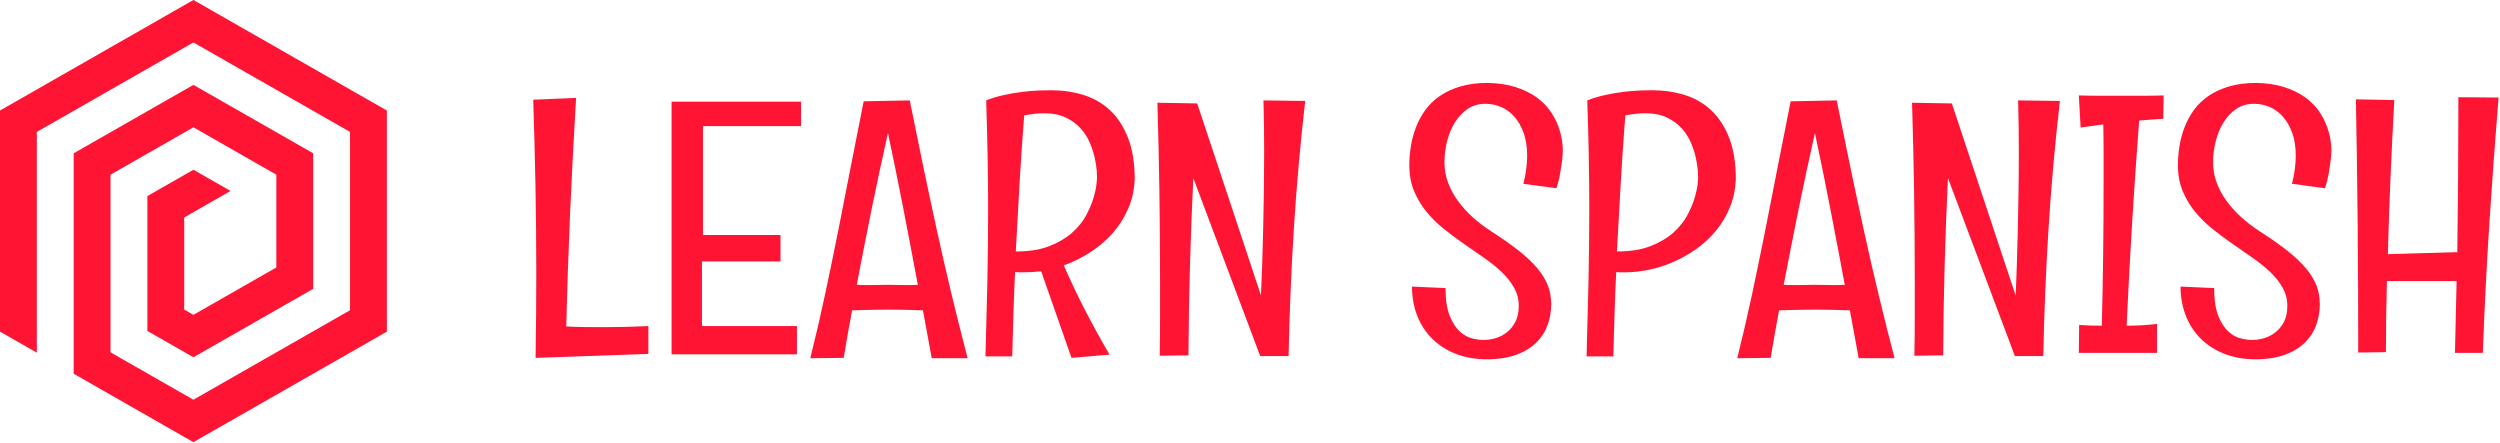 <?xml version="1.0" encoding="UTF-8"?>
<svg overflow="visible" version="1.1" viewBox="3.8705e-7 4.6446e-7 300.01 53.105" xlink="http://www.w3.org/1999/xlink" xmlns="http://www.w3.org/2000/svg">
<g transform="scale(.649)" fill="#ff1434">
<g class="9Uc-GtJAw" transform="translate(-15.334 -10.222) scale(1.022)" light-content="false" non-strokable="false">
<path d="M21.667 73.809V33.867l28.33-16.188 28.337 16.188V66.13L49.997 82.321 35 73.75V41.604l14.997-8.57L65 41.604v16.788l-15.003 8.571-1.663-.95v-16.67l8.382-4.792-6.719-3.838-8.33 4.763V69.88l8.33 4.762 21.67-12.383V37.737l-21.67-12.379-21.663 12.379v39.88L49.997 90 85 70V30L49.997 10 15 30v40z"/>
</g>
<g class="text" transform="translate(279.77 65.774) scale(1)" light-content="false">
<path d="m-159.88-0.33v-5.15c-2.77 0.13-5.51 0.2-8.22 0.2-1.16 0-2.33-0.01-3.5-0.02-1.16-0.01-2.32-0.05-3.46-0.11 0.08-3.46 0.18-6.84 0.29-10.16 0.11-3.31 0.24-6.66 0.38-10.06 0.15-3.4 0.31-6.91 0.5-10.52s0.4-7.45 0.64-11.52l-7.92 0.33c0.17 5.35 0.31 10.66 0.41 15.93s0.15 10.58 0.15 15.93c0 2.66-0.01 5.31-0.03 7.95-0.03 2.64-0.06 5.29-0.1 7.93zm28.23-46.65h-23.94v46.72h23.18v-5.22h-17.56v-11.95h14.52v-4.89h-14.33v-20.13h18.13zm24.16 47.44h6.64c-2.05-7.81-3.95-15.72-5.7-23.73s-3.41-15.99-5-23.94l-8.52 0.17c-0.79 3.91-1.57 7.87-2.34 11.85s-1.55 7.97-2.34 11.95c-0.8 3.98-1.62 7.96-2.46 11.92-0.85 3.96-1.76 7.89-2.73 11.78l6.18-0.06c0.24-1.46 0.49-2.91 0.74-4.36s0.52-2.93 0.81-4.43c1.14-0.04 2.29-0.07 3.43-0.09 1.15-0.03 2.28-0.04 3.4-0.04 1.06 0 2.1 0.01 3.14 0.04 1.03 0.02 2.08 0.05 3.13 0.09zm-8.09-41.63c0.99 4.65 1.94 9.3 2.84 13.97 0.91 4.66 1.8 9.36 2.68 14.09-0.93 0.05-1.84 0.06-2.74 0.04-0.91-0.02-1.83-0.04-2.78-0.04-0.99 0-1.95 0.02-2.9 0.04s-1.9 0.01-2.87-0.04c0.9-4.71 1.82-9.4 2.77-14.08 0.95-4.67 1.95-9.33 3-13.98zm33.94 41.57 7.03-0.6c-1.6-2.75-3.11-5.49-4.52-8.22s-2.72-5.49-3.93-8.28c1.65-0.6 3.24-1.38 4.77-2.35s2.9-2.12 4.11-3.45 2.19-2.84 2.94-4.52 1.18-3.54 1.29-5.56c0-3.04-0.42-5.61-1.24-7.71-0.83-2.1-1.94-3.81-3.35-5.12s-3.06-2.25-4.94-2.82-3.86-0.86-5.96-0.86c-0.57 0-1.32 0.02-2.24 0.05s-1.93 0.12-3.02 0.25-2.22 0.32-3.38 0.58c-1.17 0.25-2.28 0.58-3.34 1 0.11 3.35 0.2 6.67 0.26 9.96 0.07 3.29 0.1 6.6 0.1 9.95 0 4.62-0.05 9.2-0.14 13.75-0.1 4.54-0.22 9.1-0.35 13.68h4.95c0.07-2.62 0.14-5.22 0.22-7.81 0.07-2.58 0.18-5.18 0.31-7.8 0.28 0.04 0.56 0.06 0.82 0.06h0.8c1.03 0 2.1-0.06 3.2-0.19zm-8.75-44.83c1.34-0.27 2.57-0.4 3.67-0.4 1.58 0 2.92 0.26 4.02 0.79s2.02 1.2 2.74 2c0.73 0.8 1.3 1.69 1.7 2.66 0.41 0.96 0.71 1.89 0.91 2.79 0.2 0.89 0.32 1.67 0.37 2.36 0.04 0.68 0.06 1.14 0.06 1.38 0 0.05-0.03 0.41-0.1 1.09-0.06 0.68-0.25 1.53-0.54 2.54-0.3 1.02-0.76 2.1-1.37 3.26-0.62 1.15-1.48 2.22-2.59 3.21-1.12 0.99-2.51 1.82-4.2 2.48-1.68 0.66-3.73 0.99-6.15 0.99h-0.07c0.22-4.18 0.45-8.36 0.69-12.54 0.25-4.19 0.53-8.39 0.86-12.61zm51.96-2.68-7.72-0.1c0.04 1.52 0.08 3.08 0.1 4.67 0.02 1.6 0.03 3.22 0.03 4.87 0 2.34-0.02 4.7-0.05 7.1s-0.08 4.74-0.13 7.03c-0.06 2.29-0.12 4.49-0.18 6.59-0.07 2.1-0.15 4.03-0.23 5.79l-11.79-35.49-7.36-0.13c0.33 10.9 0.49 21.8 0.49 32.72v7.06c0 2.33-0.02 4.67-0.06 7l5.31-0.07c0.07-10.93 0.37-21.86 0.9-32.78l12.37 32.92h5.25c0.16-7.95 0.48-15.83 0.98-23.66 0.49-7.82 1.19-15.66 2.09-23.52zm47.64 9.11c0-0.55-0.07-1.23-0.2-2.04-0.13-0.82-0.37-1.68-0.72-2.6-0.36-0.91-0.85-1.82-1.49-2.72s-1.47-1.72-2.51-2.46c-1.03-0.74-2.29-1.35-3.76-1.83-1.48-0.48-3.21-0.75-5.22-0.79-1.91 0-3.6 0.22-5.07 0.66-1.46 0.44-2.73 1.03-3.81 1.78s-1.97 1.62-2.69 2.62c-0.71 1.01-1.29 2.07-1.72 3.21-0.42 1.13-0.73 2.29-0.92 3.48s-0.28 2.34-0.28 3.47c0 1.76 0.29 3.34 0.87 4.75 0.59 1.41 1.35 2.69 2.3 3.85 0.95 1.15 2.02 2.21 3.23 3.18s2.45 1.89 3.72 2.77c1.26 0.88 2.5 1.74 3.71 2.58s2.29 1.7 3.24 2.61c0.94 0.9 1.71 1.86 2.29 2.89 0.58 1.02 0.88 2.15 0.88 3.38 0 1.19-0.22 2.18-0.65 2.99-0.43 0.8-0.97 1.45-1.61 1.94-0.65 0.5-1.36 0.85-2.12 1.06s-1.47 0.31-2.13 0.31c-0.57 0-1.26-0.09-2.06-0.28-0.8-0.18-1.57-0.61-2.31-1.27s-1.37-1.63-1.88-2.9c-0.52-1.28-0.78-2.99-0.78-5.15l-6.2-0.27c0 1.96 0.32 3.76 0.97 5.4s1.57 3.06 2.77 4.24c1.2 1.19 2.65 2.12 4.36 2.79s3.61 1.01 5.73 1.01c2.18 0 4.02-0.29 5.53-0.86 1.5-0.57 2.73-1.33 3.68-2.28 0.94-0.94 1.63-2.03 2.06-3.26 0.43-1.24 0.64-2.5 0.64-3.8 0-1.19-0.19-2.31-0.59-3.37-0.4-1.05-1.03-2.12-1.91-3.18-0.88-1.07-2.03-2.17-3.45-3.29s-3.16-2.34-5.2-3.66c-1.19-0.77-2.3-1.62-3.34-2.54-1.03-0.93-1.94-1.92-2.72-2.99s-1.4-2.2-1.85-3.4-0.68-2.46-0.68-3.78c0-1.34 0.17-2.66 0.5-3.95 0.33-1.28 0.81-2.44 1.45-3.46 0.64-1.03 1.43-1.85 2.36-2.48 0.94-0.63 2.02-0.94 3.25-0.94 1.04 0 2.02 0.2 2.96 0.61 0.93 0.41 1.75 1.02 2.46 1.83 0.7 0.82 1.26 1.82 1.68 3.01s0.63 2.57 0.63 4.16c0 0.77-0.06 1.59-0.17 2.46s-0.28 1.77-0.53 2.72l6.11 0.82c0.31-0.92 0.54-1.81 0.68-2.67s0.26-1.61 0.35-2.24c0.08-0.75 0.14-1.46 0.16-2.12zm31.99 5.42c0-3.04-0.41-5.61-1.24-7.71-0.82-2.1-1.94-3.81-3.35-5.12s-3.05-2.25-4.93-2.82c-1.89-0.57-3.87-0.86-5.96-0.86-0.58 0-1.32 0.02-2.25 0.05-0.92 0.03-1.93 0.12-3.02 0.25s-2.22 0.32-3.38 0.58c-1.17 0.25-2.28 0.58-3.34 1 0.11 3.35 0.2 6.67 0.27 9.96 0.06 3.29 0.1 6.6 0.1 9.95 0 4.62-0.05 9.2-0.15 13.75-0.1 4.54-0.22 9.1-0.35 13.68h4.95c0.07-2.62 0.14-5.22 0.22-7.81 0.07-2.58 0.18-5.18 0.31-7.8 0.29 0.04 0.56 0.06 0.83 0.06h0.79c1.45 0 2.96-0.16 4.52-0.49s3.09-0.83 4.57-1.49c1.49-0.66 2.9-1.47 4.25-2.44 1.34-0.97 2.53-2.09 3.56-3.37 1.04-1.27 1.87-2.69 2.51-4.26 0.64-1.56 1-3.26 1.09-5.11zm-20.44-11.85c1.35-0.27 2.57-0.4 3.67-0.4 1.58 0 2.93 0.26 4.03 0.79s2.01 1.2 2.74 2c0.72 0.8 1.29 1.69 1.7 2.66 0.4 0.96 0.71 1.89 0.9 2.79 0.2 0.89 0.32 1.67 0.37 2.36 0.04 0.68 0.06 1.14 0.06 1.38 0 0.05-0.03 0.41-0.1 1.09-0.06 0.68-0.24 1.53-0.54 2.54-0.3 1.02-0.75 2.1-1.37 3.26-0.62 1.15-1.48 2.22-2.59 3.21s-2.51 1.82-4.19 2.48c-1.69 0.66-3.74 0.99-6.16 0.99h-0.07c0.22-4.18 0.45-8.36 0.7-12.54 0.24-4.19 0.52-8.39 0.85-12.61zm43.15 44.89h6.64c-2.05-7.81-3.95-15.72-5.7-23.73s-3.41-15.99-5-23.94l-8.52 0.17c-0.79 3.91-1.57 7.87-2.34 11.85s-1.55 7.97-2.34 11.95c-0.8 3.98-1.62 7.96-2.46 11.92-0.85 3.96-1.76 7.89-2.73 11.78l6.18-0.06c0.24-1.46 0.49-2.91 0.74-4.36s0.52-2.93 0.81-4.43c1.14-0.04 2.29-0.07 3.43-0.09 1.15-0.03 2.28-0.04 3.4-0.04 1.06 0 2.1 0.01 3.14 0.04 1.03 0.02 2.08 0.05 3.13 0.09zm-8.09-41.63c0.99 4.65 1.94 9.3 2.84 13.97 0.91 4.66 1.8 9.36 2.68 14.09-0.93 0.05-1.84 0.06-2.74 0.04-0.91-0.02-1.83-0.04-2.78-0.04-0.99 0-1.96 0.02-2.9 0.04-0.95 0.02-1.91 0.01-2.87-0.04 0.9-4.71 1.82-9.4 2.77-14.08 0.95-4.67 1.95-9.33 3-13.98zm45.3-5.94-7.73-0.1c0.05 1.52 0.08 3.08 0.1 4.67 0.02 1.6 0.03 3.22 0.03 4.87 0 2.34-0.01 4.7-0.05 7.1-0.03 2.4-0.07 4.74-0.13 7.03-0.05 2.29-0.11 4.49-0.18 6.59s-0.14 4.03-0.23 5.79l-11.79-35.49-7.36-0.13c0.33 10.9 0.5 21.8 0.5 32.72v7.06c0 2.33-0.02 4.67-0.07 7l5.32-0.07c0.06-10.93 0.36-21.86 0.89-32.78l12.38 32.92h5.25c0.15-7.95 0.48-15.83 0.97-23.66 0.5-7.82 1.19-15.66 2.1-23.52zm17.96 46.58v-5.35c-0.95 0.11-1.88 0.2-2.79 0.25-0.92 0.06-1.86 0.08-2.83 0.08 0.29-6.36 0.62-12.68 1.01-18.96s0.82-12.61 1.3-18.97c0.75-0.06 1.5-0.12 2.23-0.18 0.74-0.05 1.48-0.1 2.23-0.15l0.07-4.32c-1.3 0.04-2.59 0.06-3.88 0.06h-3.88-3.96c-1.32 0-2.64-0.02-3.96-0.06l0.33 5.94 4.19-0.59c0.04 1.78 0.06 3.55 0.06 5.31v5.28c0 4.49-0.02 8.95-0.08 13.37-0.05 4.43-0.14 8.85-0.25 13.27-0.68 0-1.37-0.01-2.08-0.03-0.7-0.02-1.4-0.05-2.11-0.1l-0.06 5.15zm32.25-37.47c0-0.55-0.07-1.23-0.2-2.04-0.13-0.82-0.37-1.68-0.73-2.6-0.35-0.91-0.84-1.82-1.48-2.72s-1.48-1.72-2.51-2.46c-1.04-0.74-2.29-1.35-3.76-1.83-1.48-0.48-3.22-0.75-5.22-0.79-1.91 0-3.6 0.22-5.07 0.66-1.46 0.44-2.73 1.03-3.81 1.78s-1.98 1.62-2.69 2.62c-0.72 1.01-1.29 2.07-1.72 3.21-0.43 1.13-0.73 2.29-0.92 3.48s-0.28 2.34-0.28 3.47c0 1.76 0.29 3.34 0.87 4.75 0.59 1.41 1.35 2.69 2.3 3.85 0.94 1.15 2.02 2.21 3.23 3.18s2.45 1.89 3.72 2.77c1.26 0.88 2.5 1.74 3.71 2.58s2.29 1.7 3.23 2.61c0.95 0.9 1.72 1.86 2.3 2.89 0.58 1.02 0.87 2.15 0.87 3.38 0 1.19-0.21 2.18-0.64 2.99-0.43 0.8-0.97 1.45-1.62 1.94-0.65 0.5-1.35 0.85-2.11 1.06s-1.47 0.31-2.13 0.31c-0.57 0-1.26-0.09-2.06-0.28-0.81-0.18-1.58-0.61-2.31-1.27-0.74-0.66-1.37-1.63-1.89-2.9-0.51-1.28-0.77-2.99-0.77-5.15l-6.21-0.27c0 1.96 0.33 3.76 0.98 5.4s1.57 3.06 2.77 4.24c1.2 1.19 2.65 2.12 4.36 2.79 1.7 0.67 3.61 1.01 5.72 1.01 2.18 0 4.03-0.29 5.53-0.86 1.51-0.57 2.74-1.33 3.69-2.28 0.94-0.94 1.63-2.03 2.06-3.26 0.43-1.24 0.64-2.5 0.64-3.8 0-1.19-0.2-2.31-0.59-3.37-0.4-1.05-1.04-2.12-1.92-3.18-0.88-1.07-2.03-2.17-3.45-3.29s-3.15-2.34-5.2-3.66c-1.18-0.77-2.3-1.62-3.33-2.54-1.03-0.93-1.94-1.92-2.72-2.99s-1.4-2.2-1.85-3.4-0.68-2.46-0.68-3.78c0-1.34 0.17-2.66 0.5-3.95 0.33-1.28 0.81-2.44 1.45-3.46 0.64-1.03 1.42-1.85 2.36-2.48 0.93-0.63 2.02-0.94 3.25-0.94 1.04 0 2.02 0.2 2.96 0.61 0.93 0.41 1.75 1.02 2.45 1.83 0.71 0.82 1.27 1.82 1.69 3.01s0.63 2.57 0.63 4.16c0 0.77-0.06 1.59-0.17 2.46s-0.29 1.77-0.53 2.72l6.11 0.82c0.31-0.92 0.53-1.81 0.68-2.67 0.14-0.86 0.26-1.61 0.34-2.24 0.09-0.75 0.15-1.46 0.17-2.12zm11.62-9.27-7.1-0.14c0.15 7.82 0.26 15.6 0.33 23.36s0.1 15.58 0.1 23.46l5.12-0.07c0-4.36 0.06-8.74 0.19-13.14h12.88l-0.3 13.27h5.15c0.29-7.88 0.68-15.76 1.19-23.63 0.51-7.88 1.08-15.74 1.72-23.58l-7.43-0.06c0 9.59-0.07 19.15-0.2 28.65l-12.84 0.37c0.26-9.42 0.66-18.92 1.19-28.49z"/>
</g>
</g>
</svg>

